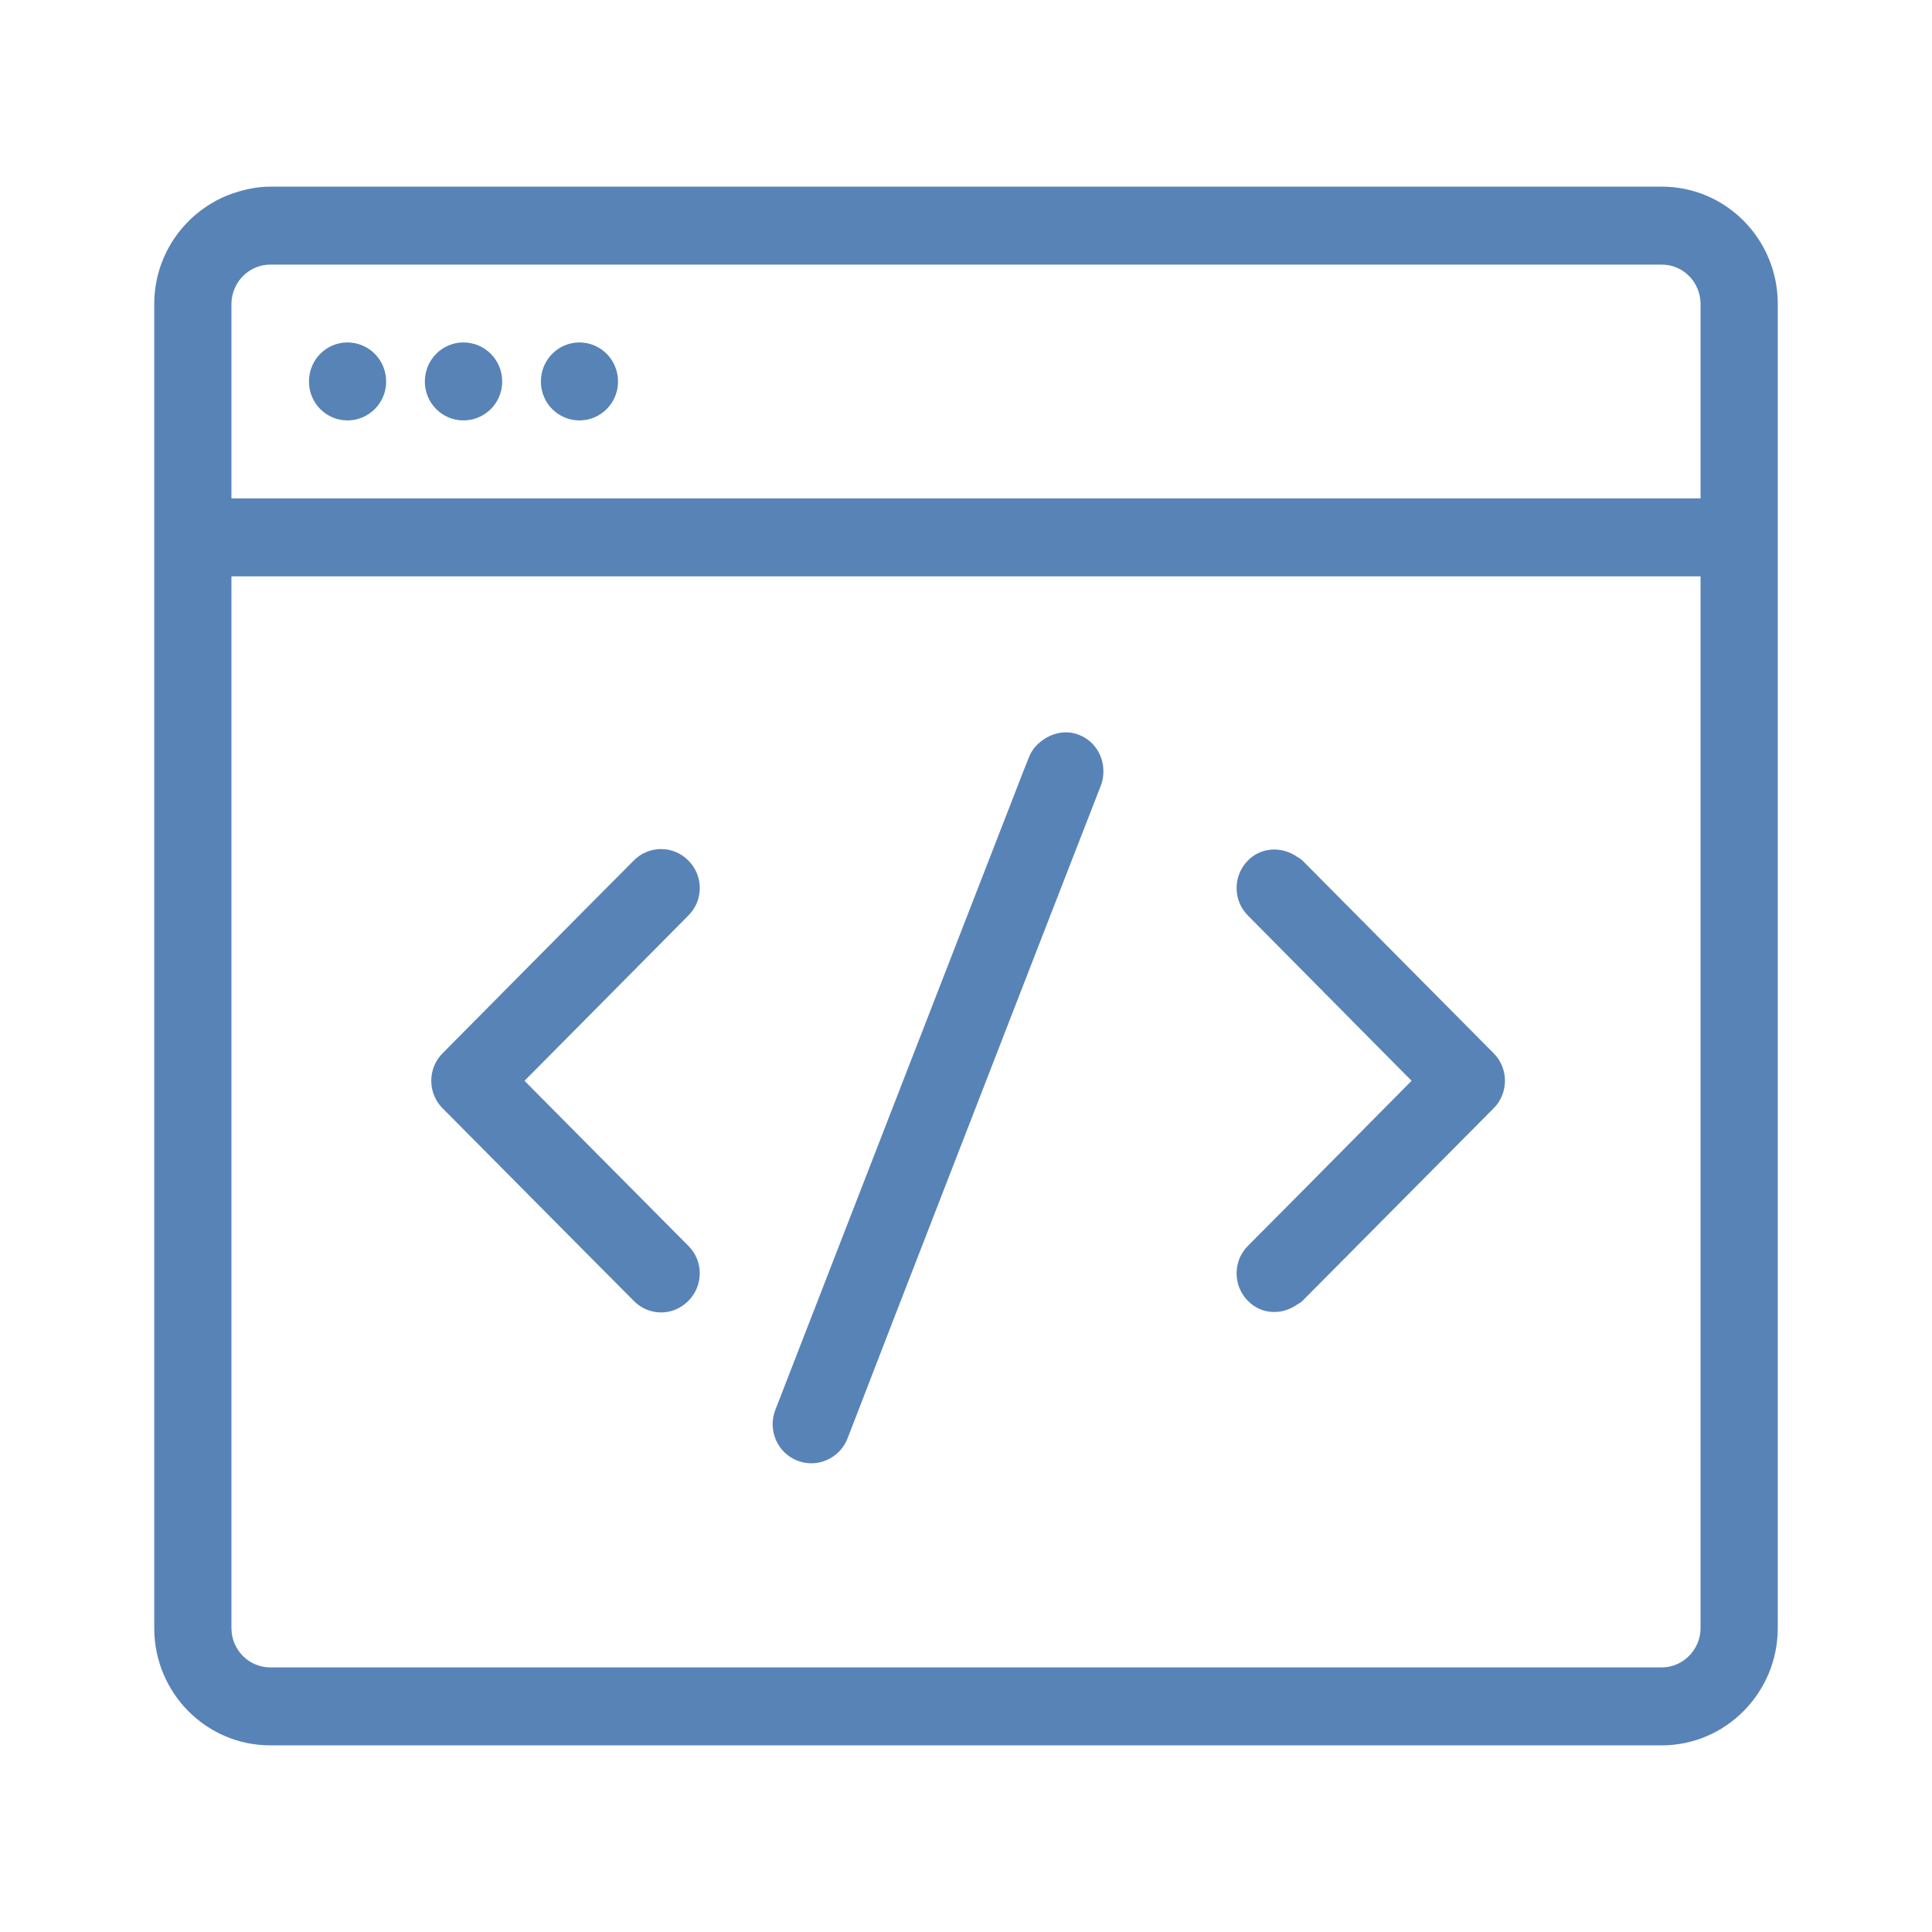 <?xml version="1.0" encoding="UTF-8"?>
<svg xmlns="http://www.w3.org/2000/svg" xmlns:xlink="http://www.w3.org/1999/xlink" width="48pt" height="48pt" viewBox="0 0 48 48" version="1.1">
<g id="surface1">
<path style=" stroke:none;fill-rule:evenodd;fill:rgb(34.51%,51.373%,71.765%);fill-opacity:1;" d="M 42.25 40.449 C 42.25 40.988 41.812 41.426 41.285 41.426 L 6.715 41.426 C 6.184 41.426 5.75 40.992 5.75 40.449 L 5.75 14.32 L 42.25 14.32 Z M 6.715 6.574 L 41.285 6.574 C 41.816 6.574 42.242 7.004 42.25 7.543 C 42.25 7.547 42.25 7.547 42.25 7.551 L 42.25 12.383 L 5.75 12.383 L 5.75 7.551 C 5.75 7.547 5.75 7.547 5.75 7.543 C 5.758 7.008 6.188 6.574 6.715 6.574 Z M 41.285 4.637 C 42.875 4.637 44.164 5.934 44.168 7.543 C 44.168 7.547 44.168 7.547 44.168 7.551 L 44.168 40.449 C 44.168 42.059 42.871 43.363 41.285 43.363 L 6.715 43.363 C 5.125 43.363 3.832 42.062 3.832 40.449 L 3.832 7.547 C 3.836 6.281 4.641 5.219 5.75 4.816 C 6.055 4.711 6.379 4.637 6.715 4.637 Z M 25.918 18.379 C 25.77 18.484 25.637 18.621 25.566 18.809 L 25.426 19.16 L 22.184 27.504 L 19.262 35.031 C 19.07 35.531 19.312 36.094 19.809 36.289 C 20.305 36.484 20.859 36.234 21.055 35.742 L 22.184 32.82 L 25.918 23.199 L 27.352 19.512 C 27.398 19.395 27.414 19.277 27.414 19.16 C 27.414 18.773 27.188 18.406 26.809 18.258 C 26.5 18.133 26.172 18.203 25.918 18.379 Z M 15.746 21.379 L 14.395 22.738 L 10.996 26.168 C 10.621 26.543 10.621 27.16 10.996 27.535 L 14.395 30.961 L 15.746 32.32 C 16.121 32.703 16.727 32.703 17.102 32.32 C 17.48 31.941 17.48 31.328 17.102 30.953 L 14.395 28.227 L 13.031 26.852 L 14.395 25.477 L 17.102 22.746 C 17.48 22.371 17.48 21.758 17.102 21.379 C 16.727 21 16.121 21 15.746 21.379 Z M 31.004 21.379 C 30.629 21.758 30.629 22.371 31.004 22.746 L 32.223 23.977 L 35.07 26.852 L 32.223 29.727 L 31.004 30.953 C 30.629 31.328 30.629 31.941 31.004 32.32 C 31.336 32.66 31.844 32.68 32.223 32.414 C 32.27 32.383 32.316 32.363 32.359 32.32 L 37.109 27.535 C 37.484 27.16 37.484 26.543 37.109 26.168 L 32.359 21.379 C 32.316 21.336 32.27 21.316 32.223 21.285 C 31.844 21.023 31.336 21.043 31.004 21.379 Z M 8.633 8.508 C 8.102 8.508 7.676 8.941 7.676 9.48 C 7.676 10.012 8.102 10.445 8.633 10.445 C 9.164 10.445 9.594 10.012 9.594 9.48 C 9.594 8.941 9.164 8.508 8.633 8.508 Z M 11.512 8.508 C 10.984 8.508 10.555 8.941 10.555 9.48 C 10.555 10.012 10.984 10.445 11.512 10.445 C 12.047 10.445 12.477 10.012 12.477 9.48 C 12.477 8.941 12.047 8.508 11.512 8.508 Z M 14.395 8.508 C 13.867 8.508 13.438 8.941 13.438 9.48 C 13.438 10.012 13.867 10.445 14.395 10.445 C 14.926 10.445 15.355 10.012 15.355 9.48 C 15.355 8.941 14.926 8.508 14.395 8.508 Z M 14.395 8.508 "/>
</g>
</svg>
